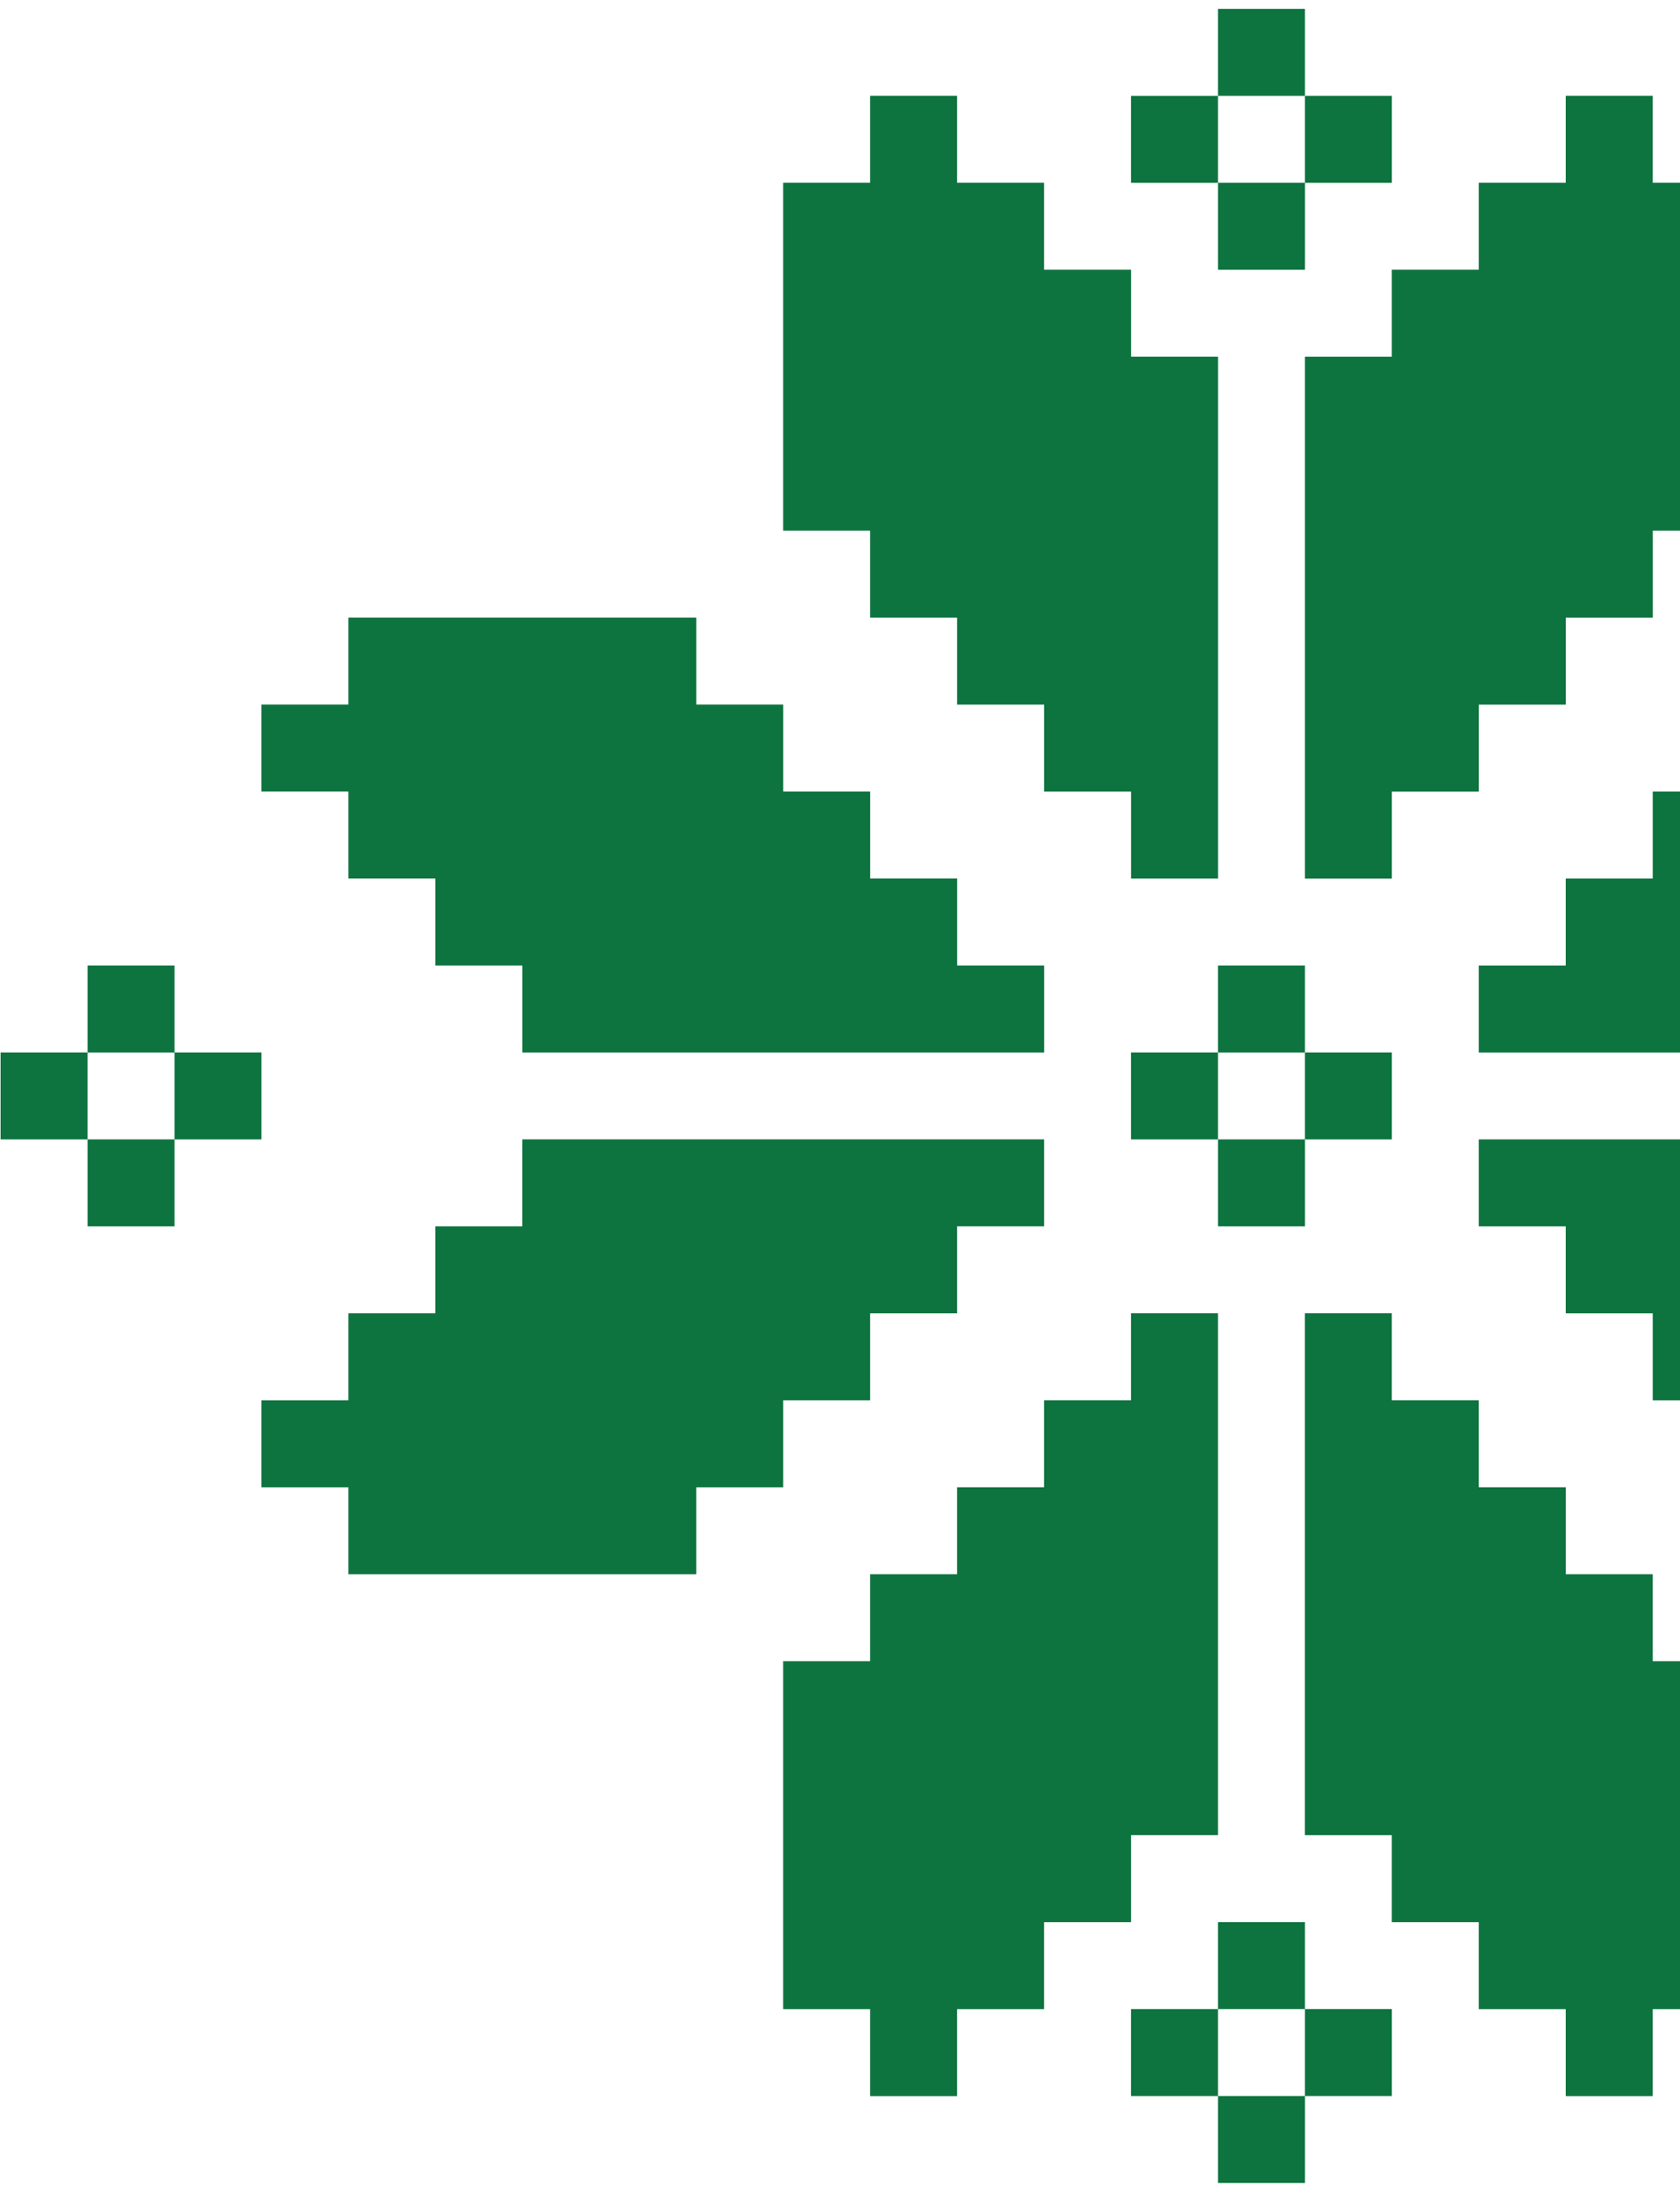 <svg width="154" height="201" viewBox="0 0 154 201" fill="none" xmlns="http://www.w3.org/2000/svg">
<path d="M111.647 112.404V104.432H119.619V112.404H111.647ZM119.617 88.493H111.645V96.465H119.617V88.493ZM103.675 96.462V104.434H111.647V96.462H103.675ZM127.589 104.434V96.462H119.617V104.434H127.589ZM111.647 24.727H119.619V16.755H111.647V24.727ZM119.617 0.813H111.645V8.785H119.617V0.813ZM111.647 8.785H103.675V16.757H111.647V8.785ZM127.589 16.755V8.783H119.617V16.755H127.589ZM215.266 112.404H223.238V104.432H215.266V112.404ZM223.238 88.493H215.266V96.465H223.238V88.493ZM207.296 96.462V104.434H215.268V96.462H207.296ZM223.238 96.462V104.434H231.21V96.462H223.238ZM8.026 112.404H15.998V104.432H8.026V112.404ZM15.995 88.493H8.026V96.465H15.998V88.493H15.995ZM0.054 96.462V104.434H8.026V96.462H0.054ZM23.967 96.462H15.995V104.434H23.967V96.462ZM111.647 200.084H119.619V192.112H111.647V200.084ZM119.617 176.17H111.645V184.142H119.617V176.17ZM103.675 184.142V192.114H111.647V184.142H103.675ZM119.617 192.112H127.589V184.14H119.617V192.112ZM127.589 32.696H119.617V40.668V48.64V56.612V64.584V72.556V80.528H127.589V72.556H135.561V64.584H143.532V56.612H151.504V48.638H159.476V40.666V32.694V24.722V16.75H151.5V8.778H143.528V16.75H135.556V24.722H127.584V32.696H127.589ZM79.764 56.61H87.736V64.582H95.708V72.553H103.68V80.525H111.652V72.553V64.582V56.61V48.638V40.666V32.694H103.68V24.722H95.705V16.75H87.734V8.778H79.762V16.75H71.79V24.722V32.694V40.666V48.638H79.762V56.61H79.764ZM151.5 144.287H143.528V136.315H135.556V128.343H127.584V120.371H119.612V128.343V136.315V144.287V152.259V160.231V168.203H127.584V176.175H135.556V184.147H143.528V192.119H151.5V184.147H159.472V176.175V168.203V160.231V152.259H151.5V144.287ZM103.675 168.201H111.647V160.229V152.259V144.287V136.315V128.343V120.371H103.675V128.343H95.705V136.315H87.734V144.287H79.762V152.259H71.79V160.231V168.203V176.175V184.147H79.762V192.119H87.734V184.147H95.705V176.175H103.677V168.201H103.675ZM31.937 80.521H39.909V88.493H47.881V96.465H55.853H63.825H71.796H79.768H87.74H95.712V88.493H87.74V80.521H79.768V72.549H71.796V64.577H63.825V56.605H55.853H47.878H39.907H31.935V64.577H23.963V72.549H31.935V80.521H31.937ZM71.792 128.346H79.764V120.374H87.736V112.402H95.708V104.43H87.736H79.764H71.792H63.82H55.848H47.878V112.402H39.907V120.374H31.935V128.346H23.963V136.317H31.935V144.289H39.907H47.878H55.85H63.822V136.317H71.794V128.346H71.792ZM159.472 72.551H151.5V80.523H143.528V88.495H135.556V96.467H143.528H151.5H159.472H167.444H175.416H183.388V88.495H191.359V80.523H199.331V72.551H207.303V64.579H199.331V56.607H191.359H183.388H175.416H167.444V64.579H159.472V72.551ZM199.325 120.376H191.353V112.404H183.381V104.432H175.409H167.437H159.465H151.5H143.528H135.556V112.404H143.528V120.376H151.5V128.348H159.472V136.32H167.444V144.292H175.416H183.388H191.359H199.331V136.32H207.303V128.348H199.331V120.376H199.325Z" fill="#0D733F"/>
</svg>
